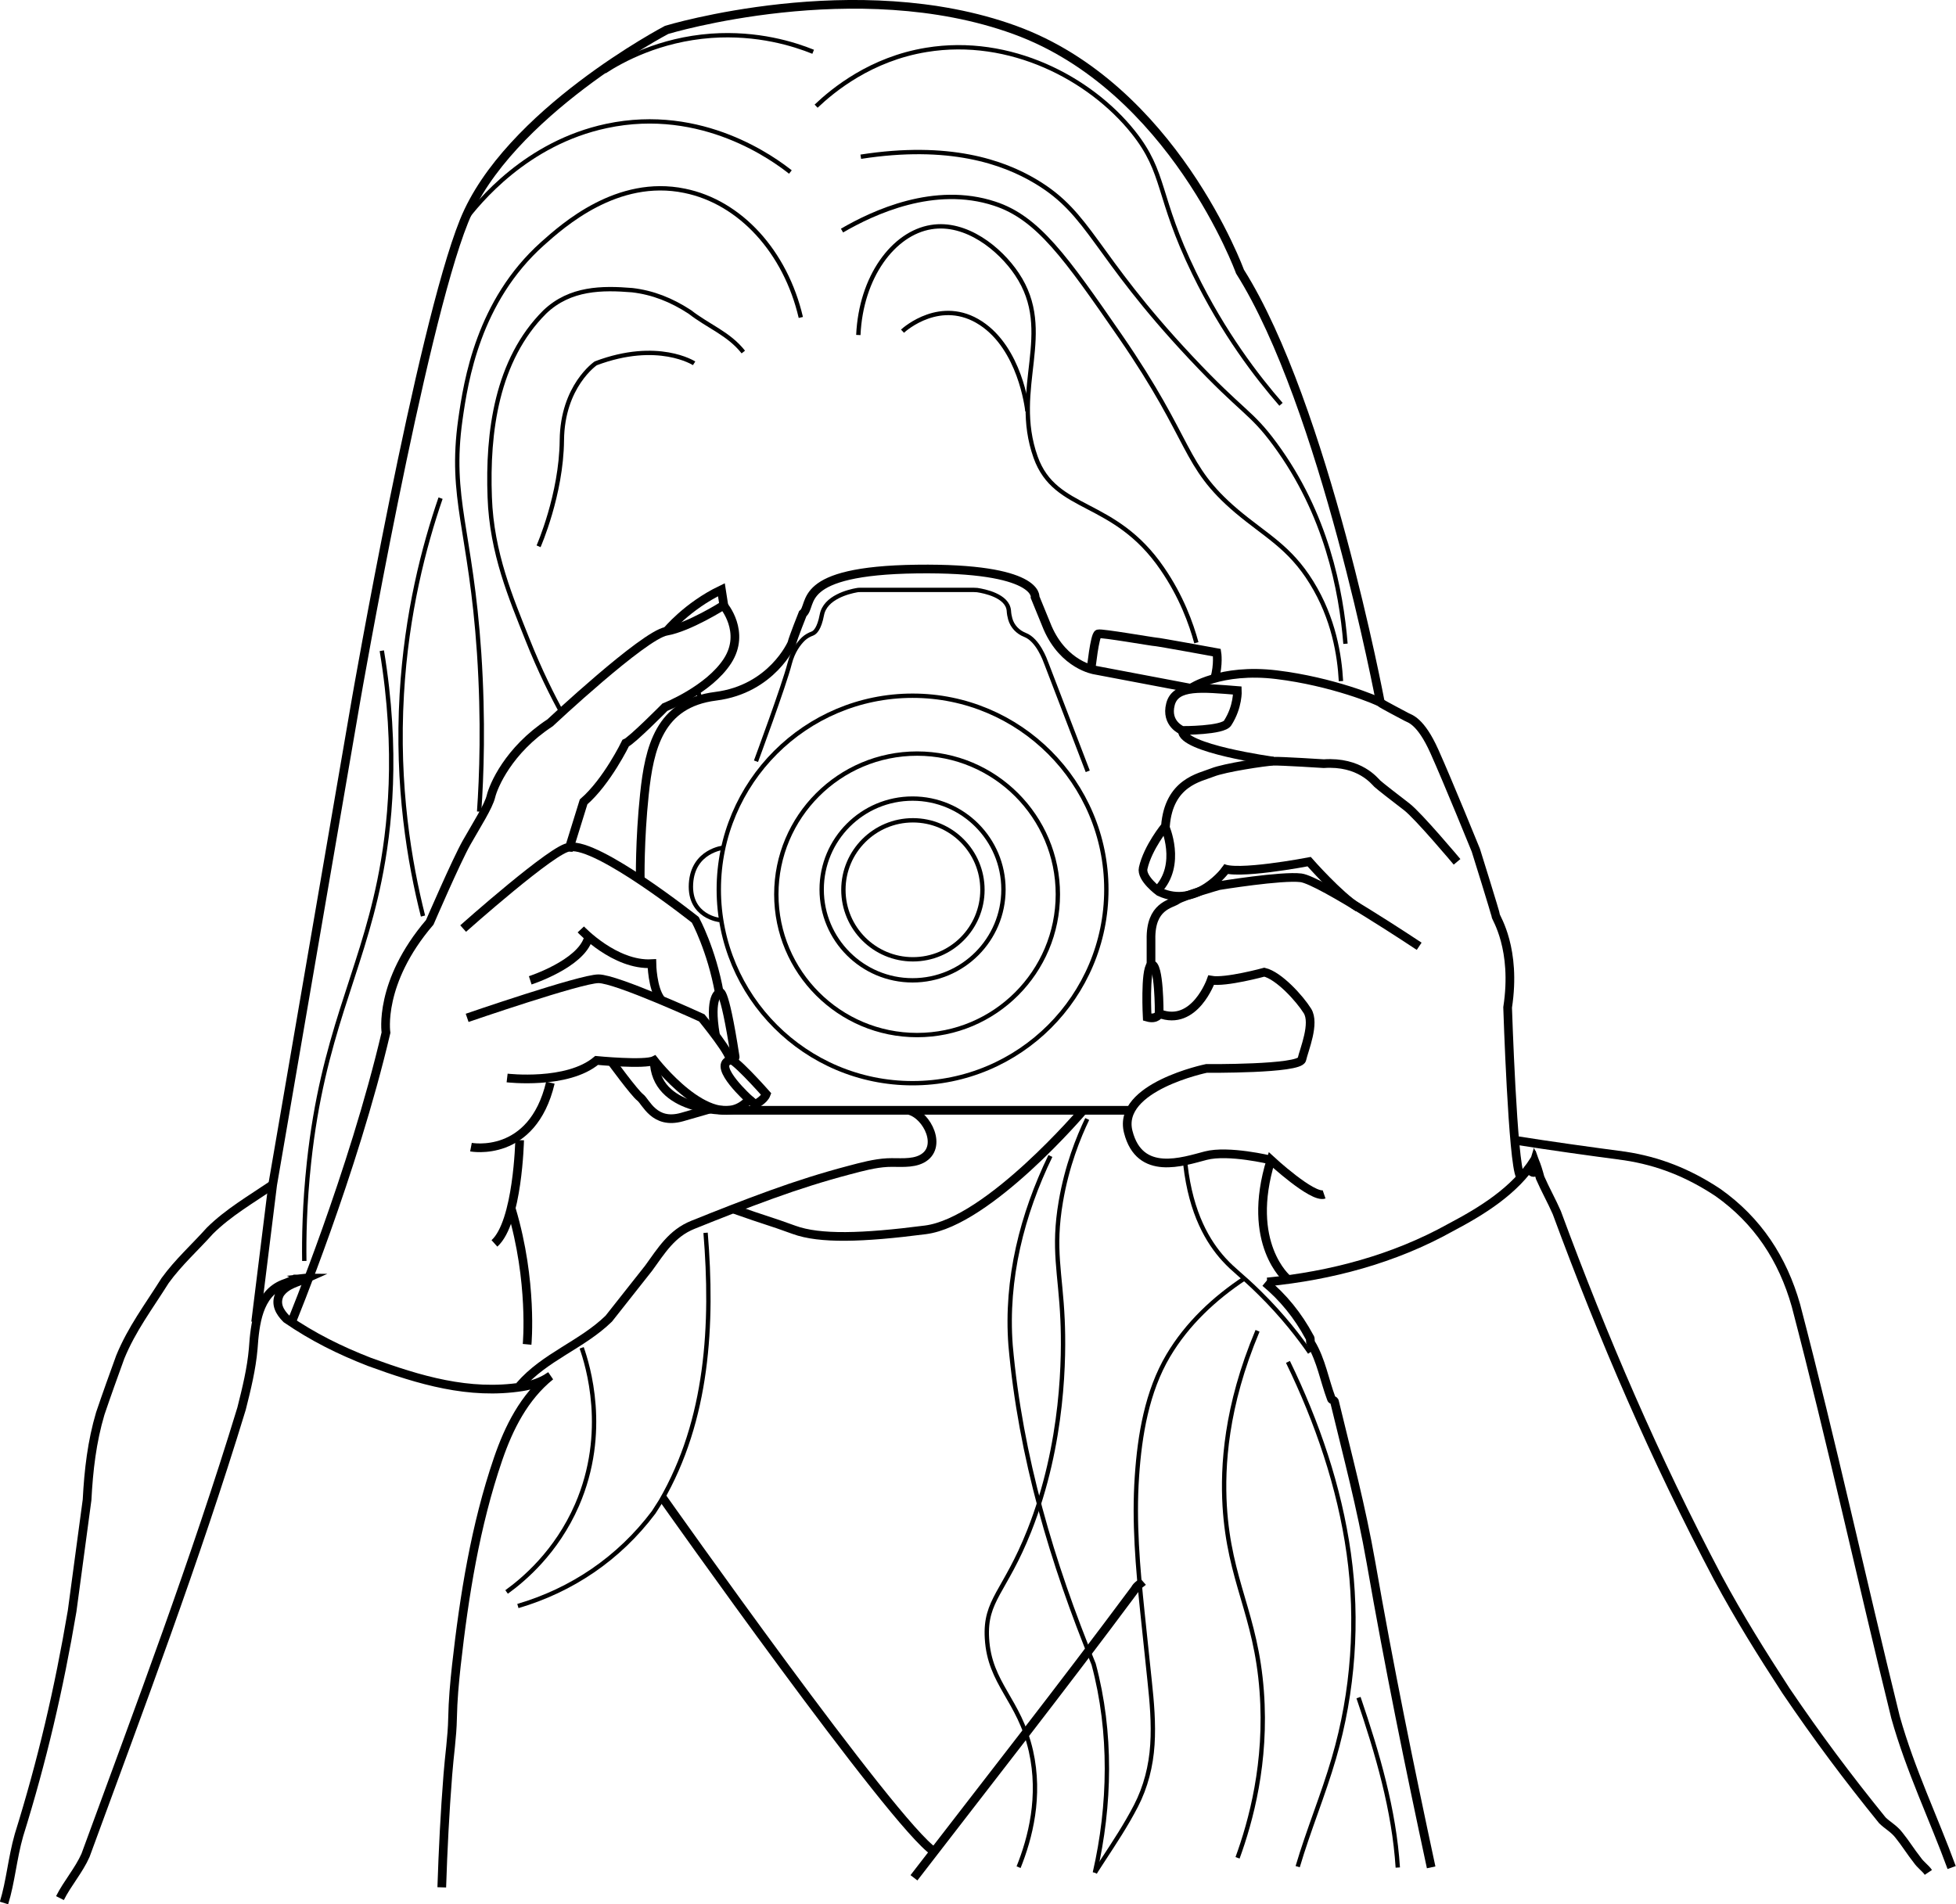 <?xml version="1.0" encoding="UTF-8"?>
<svg id="Lag_1" data-name="Lag 1" xmlns="http://www.w3.org/2000/svg" viewBox="0 0 112.55 109.59">
  <defs>
    <style>
      .cls-1 {
        stroke-width: .25px;
      }

      .cls-1, .cls-2 {
        fill: none;
        stroke: #000;
        stroke-miterlimit: 10;
      }

      .cls-2 {
        stroke-width: .5px;
      }
    </style>
  </defs>
  <path class="cls-2" d="M72.8,73.81c1.02,.84,1.88,1.89,2.55,3.14,.1,.1,0,.29,.1,.38,.57,.96,.76,2.1,1.15,3.15,0,.1,.19,.1,.19,.19,.76,3.15,1.53,6.02,2.1,9.27,1.05,6.02,2.2,11.66,3.46,17.53"/>
  <path class="cls-2" d="M110.96,107.76c-.16-.24-.45-.43-.64-.71-.38-.48-.67-.96-1.05-1.43-.29-.38-.67-.57-.96-.86-2.01-2.48-3.73-4.78-5.54-7.45-1.43-2.2-2.68-4.2-3.92-6.5-3.63-6.88-6.59-13.76-9.27-21.02-.29-.67-.67-1.34-.96-2.01-.1-.38-.19-.67-.33-1.01-.03,.09,0,.19,.07,.25,0-.08-.04-.17-.07-.25-.07,.1-.36,.8,.01,.7,.22-.06,.04-.56-.01-.7-1.14,1.77-3.01,2.92-4.83,3.88-3.25,1.81-6.88,2.77-10.54,3.13"/>
  <path class="cls-2" d="M25.42,108.62c.07-2.16,.18-4.33,.35-6.48,.08-1.08,.25-2.17,.27-3.24s.11-2.03,.22-3.05c.45-4.01,1.09-8.05,2.4-11.88,.62-1.81,1.5-3.56,3.01-4.78-.07,.04-.15,.09-.22,.14,.07-.04,.15-.09,.22-.14-.47,.33-1.05,.53-1.62,.62-3.06,.48-5.92-.38-8.79-1.43-1.72-.67-3.25-1.43-4.78-2.48-.38-.38-.67-.86-.38-1.43,.38-.57,1.05-.67,1.58-.91-.08,0-.16-.01-.24,0,.07,.03,.16,.02,.24,0-.25,.05-.44,.05-.72,.05-.19,.1-.38,.19-.67,.29-1.43,.57-1.62,2.29-1.72,3.73-.1,1.15-.38,2.29-.67,3.44-2.68,8.79-5.83,17.11-8.98,25.71-.38,.86-1.05,1.62-1.47,2.46"/>
  <circle class="cls-1" cx="52.51" cy="51.19" r="11.15"/>
  <circle class="cls-1" cx="52.53" cy="51.21" r="4"/>
  <path class="cls-2" d="M30.33,77.37s.34-3.61-.9-7.77"/>
  <path class="cls-2" d="M29.9,65.62s-.1,4.73-1.45,5.94"/>
  <path class="cls-2" d="M27.1,66.02s3.53,.68,4.57-3.71"/>
  <path class="cls-2" d="M29.18,62.04s3.46,.41,5.15-1.01c0,0,2.77,.27,3.31,0,0,0,3.17,4.12,5.2,2.5l.29-.24s-2.13-1.91-1.17-2.26c.33-.12-1.58-2.45-1.58-2.45,0,0-4.91-2.25-5.94-2.25s-7.56,2.25-7.56,2.25"/>
  <path class="cls-2" d="M38.36,36.33s1.17-1.44,3.15-2.39l.14,.9"/>
  <path class="cls-2" d="M26.65,53.44s5.31-4.73,6.12-4.68l.81-2.61c1.35-1.17,2.42-3.38,2.42-3.38,.35-.14,2.26-2.07,2.26-2.07,0,0,2.52-.99,3.6-2.66s-.23-3.2-.23-3.2c0,0-1.98,1.26-3.29,1.49s-6.69,5.27-6.69,5.27c-2.41,1.58-3.26,3.65-3.4,4.23s-.81,1.62-1.4,2.66-2.12,4.59-2.12,4.59c-2.97,3.47-2.52,6.35-2.52,6.35-1.89,8.06-5.44,16.67-5.44,16.67"/>
  <path class="cls-2" d="M32.78,48.75c1.62-.27,7.23,4.19,7.23,4.19,0,0,.94,1.73,1.38,4.2,0,0-.61,.17-.22,2.43"/>
  <path class="cls-2" d="M43.13,63.29l.32,.27s.51-.24,.64-.59c0,0-2.13-2.41-2.13-1.94"/>
  <circle class="cls-1" cx="52.51" cy="51.19" r="5.23"/>
  <circle class="cls-1" cx="52.77" cy="51.47" r="8.1"/>
  <path class="cls-2" d="M30.51,56.42s2.9-.94,3.34-2.42"/>
  <path class="cls-2" d="M33.42,53.49s1.96,2.09,4.09,1.97c0,0,.02,1.42,.52,2.07"/>
  <path class="cls-2" d="M41.39,57.14s.24-.67,.91,3.67c.03,.22-.34,0-.34,0"/>
  <path class="cls-2" d="M29.9,79.76c1.46-1.69,3.57-2.35,5.13-3.87l2.29-2.9c.74-1.02,1.33-2.01,2.55-2.5,1.49-.6,2.99-1.19,4.51-1.74s2.97-1.01,4.49-1.41c.72-.19,1.45-.39,2.19-.43,.64-.03,1.41,.09,1.99-.22,1.21-.65,.32-2.49-.72-2.78"/>
  <path class="cls-2" d="M74.08,73.61s-2.44-2.03-.95-6.85c0,0,2.39,2.21,3.06,1.98"/>
  <path class="cls-2" d="M73.12,66.76s-2.43-.59-3.74-.25-3.8,1.22-4.46-1.37,4.5-3.65,4.5-3.65c0,0,5.36,.05,5.49-.52s.77-2.07,.32-2.79-1.64-2.03-2.48-2.23c0,0-2.23,.61-3.06,.46,0,0-.95,2.71-2.99,1.92,0,0,.02-2.93-.47-2.82v-1.44c-.04-1.94,1.15-2.03,1.49-2.27s2.42-.83,2.42-.83c0,0,3.62-.59,4.72-.45s6.8,3.94,6.8,3.94"/>
  <path class="cls-2" d="M66.71,58.34s-.14,.36-.7,.2c0,0-.14-2.66,.22-3.02"/>
  <path class="cls-2" d="M78.14,52.23c-1.09-.68-2.81-2.64-2.81-2.64,0,0-4.32,.83-5.02,.34"/>
  <path class="cls-2" d="M70.56,50.02s-1.67,2.33-3.86,1.3c0,0-1.06-.77-.92-1.36,.27-1.2,1.28-2.42,1.28-2.42,.2-2.52,1.98-2.79,2.7-3.08s3.06-.63,3.49-.65,2.92,.14,2.92,.14c2.07-.14,2.93,1.01,3.08,1.15s1.01,.81,1.69,1.33,2.9,3.17,2.9,3.17"/>
  <path class="cls-2" d="M68.03,42.04s-.97-.38-.68-1.51,1.82-.95,3.85-.79c0,0,.05,.92-.56,1.87-.28,.44-2.61,.43-2.61,.43-.07,1.04,5.23,1.76,5.23,1.76"/>
  <path class="cls-2" d="M87.48,67.7c-.44-.73-.73-9.72-.73-9.72,.52-3.38-.68-5.16-.68-5.27s-1.15-3.78-1.15-3.78c0,0-1.6-3.94-2.39-5.7s-1.42-1.87-1.58-1.96-1.42-.74-1.53-.84-2.75-1.21-5.97-1.6-4.93,.78-4.93,.78l-5.54-1.05s-1.76-.27-2.7-2.43l-.72-1.76s.27-1.71-6.8-1.62-5.94,2.07-6.57,2.57c0,0-.54,1.35-.63,1.71,0,0-1.14,2.63-4.38,3.04s-3.82,2.97-4.1,5.64-.24,4.91-.24,4.91"/>
  <path class="cls-2" d="M67.02,47.54s1.01,2.22-.42,3.7"/>
  <path class="cls-2" d="M65.07,63.9h-23.33s-4.06,.07-4.1-2.88"/>
  <path class="cls-1" d="M41.65,48.78s-1.78,.17-1.89,2.08,1.66,2.09,1.66,2.09"/>
  <path class="cls-1" d="M40.28,40.27s-.06-.63-.28-.49"/>
  <path class="cls-2" d="M35.18,61.09s1.33,1.82,1.66,2.07,.8,1.58,2.4,1.13l1.6-.46"/>
  <path class="cls-2" d="M62.78,38.53s.21-1.99,.41-2.05,3.17,.46,3.31,.46,3.52,.62,3.52,.62c0,0,.11,.65-.13,1.51"/>
  <path class="cls-2" d="M62.33,63.9s-5.44,6.41-9.08,6.88-6.08,.54-7.56,0-1.55-.51-3.44-1.18"/>
  <path class="cls-2" d="M79.43,40.44s-3.22-17.11-8.08-24.81c0,0-3.85-10.6-12.97-13.91-9.12-3.31-20.02,0-20.02,0,0,0-9.16,4.8-11.66,11.01-2.5,6.21-6.21,27.54-6.21,27.54l-4.8,27.91-.98,7.91"/>
  <path class="cls-2" d="M15.69,68.18c-1.22,.83-2.55,1.6-3.61,2.65-.86,.96-1.82,1.82-2.58,2.87-.96,1.53-1.91,2.77-2.58,4.4-.38,1.05-.76,2.1-1.15,3.25-.48,1.62-.67,3.25-.76,4.97-.29,2.2-.57,4.2-.86,6.4-.76,4.49-1.72,8.6-3.06,12.9-.38,1.34-.48,2.68-.86,3.9"/>
  <path class="cls-1" d="M49.39,19.28c.15-3.35,2.02-5.86,4.19-6.21,2.01-.33,3.96,1.25,4.93,2.7,2.25,3.35-.34,6.55,1.08,10.54,1.14,3.2,4.51,2.35,7.29,6.42,1.1,1.6,1.66,3.16,1.96,4.26"/>
  <path class="cls-1" d="M48.45,13.27c1.81-1.05,5.31-2.69,8.78-1.55,2.49,.81,4.1,3.1,7.23,7.63,4.21,6.11,3.57,7.41,6.69,10.06,1.68,1.42,3.05,2.06,4.32,4.12,1.28,2.07,1.61,4.2,1.69,5.67"/>
  <path class="cls-1" d="M42.77,20.26c-.83-1.06-2.02-1.48-3.08-2.31-1.06-.69-2.12-1.11-3.31-1.25-1.72-.14-3.57-.14-5.03,1.25-2.78,2.77-3.31,6.93-3.17,10.67,.11,3.21,1.24,5.84,2.16,8.16,.73,1.84,1.47,3.31,2.03,4.32"/>
  <path class="cls-1" d="M46.08,18.27c-.88-3.77-3.48-6.64-6.69-7.29-3.88-.8-6.99,1.99-8.17,3.04-3.7,3.31-4.41,7.88-4.73,10.13-.64,4.57,.6,6.33,1.08,13.44,.26,3.92,.14,7.12,0,9.12"/>
  <path class="cls-1" d="M25.35,28.67c-.95,2.76-1.96,6.61-2.23,11.28-.31,5.31,.45,9.72,1.22,12.77"/>
  <path class="cls-1" d="M49.53,9.02c5.08-.79,8.18,.3,10.06,1.42,3.19,1.9,3.29,4.13,8.92,10.13,3,3.2,3.45,3.08,4.86,5,2.95,4.01,3.8,8.39,4.05,11.48"/>
  <path class="cls-1" d="M62.56,64.4c-.51,1.06-1.17,2.7-1.52,4.76-.47,2.76-.02,4.09,.1,6.79,.09,2.02,.09,7.1-1.92,12.16-1.4,3.53-2.56,3.96-2.43,6.18,.15,2.63,1.86,3.53,2.53,6.48,.59,2.62-.04,5.02-.71,6.69"/>
  <path class="cls-1" d="M71.63,73.56c-1.74,1.15-3.32,2.62-4.41,4.46-1.22,2.06-1.64,4.57-1.8,6.95-.18,2.62,.05,5.24,.32,7.85,.14,1.3,.27,2.61,.41,3.91,.13,1.22,.24,2.45,.16,3.68s-.38,2.43-.95,3.53-1.22,2.08-1.88,3.09c-.16,.25-.32,.49-.48,.74"/>
  <path class="cls-1" d="M60.44,66.53c-1.62,3.35-2.58,7.07-2.29,10.9,.57,6.4,2.39,12.52,4.78,18.35,1.05,3.92,.96,8.12,.07,12"/>
  <path class="cls-1" d="M68.21,67.03c.32,2.84,1.32,4.47,2.21,5.45,.59,.65,1.04,.92,2.07,1.94,1.35,1.33,2.29,2.57,2.88,3.42"/>
  <path class="cls-1" d="M74.11,78.38c1.69,3.48,2.96,7.19,3.5,11.03s.27,7.94-.86,11.79c-.61,2.1-1.46,4.13-2.08,6.23"/>
  <path class="cls-1" d="M78.17,97.7c1.1,3.23,2.05,6.48,2.26,9.78"/>
  <path class="cls-1" d="M40.6,70.95c.43,5.23,.15,10.75-2.58,15.45l-.41,.64c-2.01,2.67-4.72,4.48-7.81,5.39"/>
  <path class="cls-1" d="M33.47,77.57c.34,.97,1.56,4.84-.27,9.05-1.18,2.71-3.08,4.3-4.05,5"/>
  <path class="cls-2" d="M38.13,86.21s13.32,18.87,15.63,20.36"/>
  <path class="cls-2" d="M65.77,91.02c-.16,.14-.36,.24-.46,.44-4.34,5.84-8.47,11.09-12.72,16.61"/>
  <path class="cls-1" d="M51.93,19.06c.14-.13,2.22-1.96,4.51-.46,2.24,1.47,2.65,4.81,2.68,5.07"/>
  <path class="cls-2" d="M87.15,65.62c2.14,.34,4.25,.63,6.35,.91,1.91,.29,3.63,.96,5.35,2.1,2.29,1.62,3.73,3.82,4.49,6.5,2.1,8.03,3.73,15.58,5.73,23.7,.86,3.06,2.2,5.83,3.23,8.65"/>
  <path class="cls-1" d="M21.97,37.45c.96,5.8,.47,10.26-.14,13.24-1.12,5.48-3.26,8.87-4.05,16.21-.26,2.41-.29,4.4-.27,5.67"/>
  <path class="cls-1" d="M39.94,20.91s-2.08-1.35-5.66,0c0,0-1.92,1.3-1.95,4.43s-1.34,6.1-1.34,6.1"/>
  <path class="cls-1" d="M45.48,9.9c-.89-.7-5.05-3.83-10.58-2.65-4.61,.98-7.36,4.37-8.2,5.48"/>
  <path class="cls-1" d="M46.96,6.11c.98-.93,3.15-2.72,6.35-3.24,4.81-.79,9.42,1.64,11.89,4.73,1.9,2.38,1.35,3.67,3.51,8.11,1.69,3.48,3.65,6.01,5,7.56"/>
  <path class="cls-1" d="M46.79,2.98c-1.09-.44-3.19-1.11-5.87-.92-2.98,.22-5.13,1.4-6.13,2.05"/>
  <path class="cls-1" d="M62.59,44.39l-2.37-6.18s-.01-.03-.02-.05c-.06-.16-.47-1.33-1.22-1.62-.41-.16-.73-.49-.85-.92-.04-.14-.07-.3-.08-.48-.08-.86-1.42-1.12-1.82-1.18-.07,0-.13-.01-.2-.01h-6.52c-.08,0-.16,0-.23,.02-.43,.08-1.8,.4-1.99,1.42-.15,.79-.39,1.01-.54,1.07-.19,.07-.37,.17-.52,.31-.27,.26-.61,.71-.79,1.41-.32,1.26-1.94,5.63-1.94,5.63"/>
  <path class="cls-1" d="M72.36,76.59c-1.84,4.37-2.02,7.82-1.89,10.08,.26,4.33,1.8,6.21,2.13,10.66,.31,4.11-.63,7.5-1.39,9.59"/>
</svg>